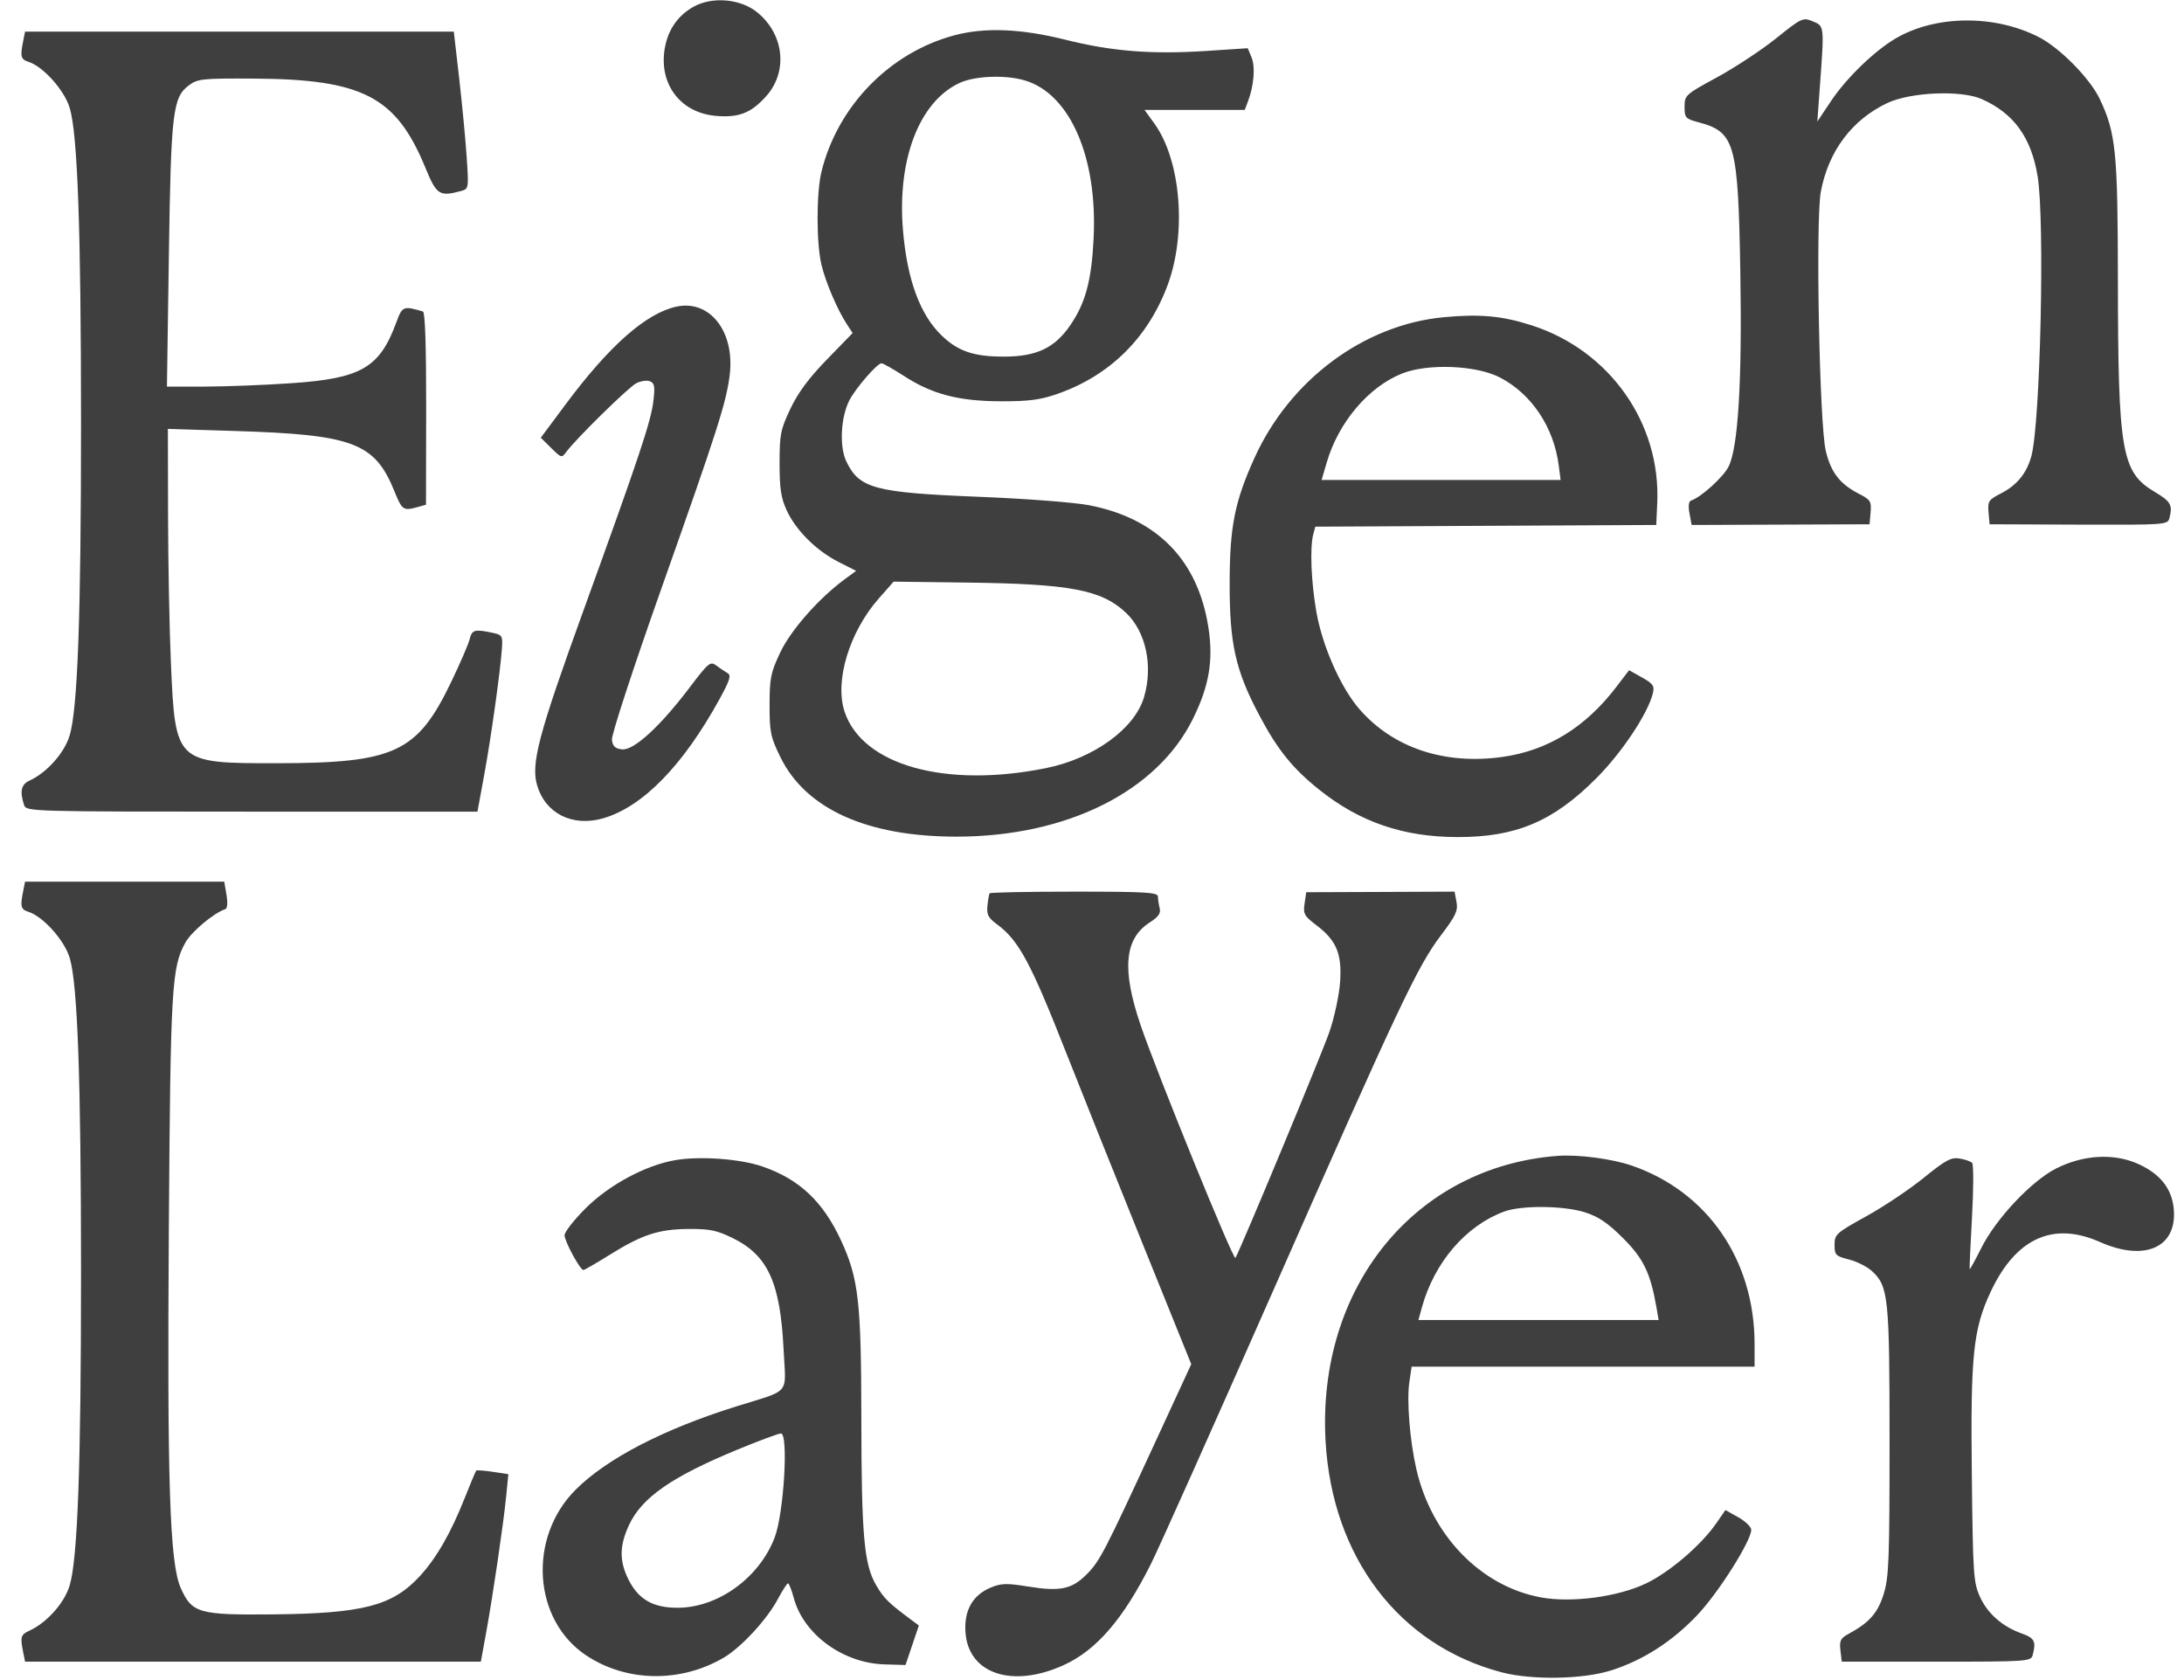 <svg width="78" height="60" viewBox="0 0 78 60" fill="none" xmlns="http://www.w3.org/2000/svg">
<g id="Eigen Layer" clipPath="url(#clip0_188_189)">
<path id="Vector" fill-rule="evenodd" clip-rule="evenodd" d="M24.786 0.232C24.249 0.524 23.895 1.004 23.763 1.617C23.478 2.937 24.263 4.031 25.574 4.139C26.388 4.207 26.82 4.038 27.355 3.446C28.152 2.563 28.01 1.221 27.036 0.434C26.448 -0.041 25.452 -0.13 24.786 0.232ZM63.431 1.371C62.91 1.788 61.962 2.414 61.324 2.76C60.194 3.374 60.164 3.401 60.163 3.812C60.163 4.209 60.193 4.242 60.678 4.372C61.967 4.717 62.078 5.123 62.155 9.76C62.219 13.627 62.078 15.968 61.737 16.66C61.554 17.032 60.756 17.757 60.397 17.876C60.309 17.905 60.289 18.068 60.339 18.335L60.416 18.748L63.593 18.736L66.77 18.723L66.807 18.295C66.84 17.905 66.803 17.846 66.39 17.634C65.711 17.286 65.391 16.873 65.207 16.106C64.978 15.156 64.839 7.853 65.03 6.843C65.304 5.394 66.139 4.281 67.399 3.682C68.228 3.289 70.035 3.211 70.773 3.537C71.923 4.046 72.549 4.912 72.774 6.307C73.032 7.899 72.87 15.097 72.55 16.285C72.384 16.901 72.033 17.331 71.454 17.626C71.022 17.847 70.986 17.902 71.019 18.295L71.056 18.723L74.234 18.736C77.317 18.747 77.415 18.741 77.477 18.51C77.603 18.04 77.531 17.91 76.959 17.57C75.766 16.862 75.645 16.165 75.639 9.938C75.635 5.429 75.566 4.75 74.993 3.538C74.644 2.802 73.567 1.708 72.81 1.322C71.231 0.516 69.129 0.537 67.704 1.371C66.948 1.814 65.941 2.789 65.396 3.605L64.905 4.34L65 3.032C65.154 0.911 65.156 0.932 64.74 0.761C64.389 0.617 64.347 0.636 63.431 1.371ZM0.827 1.471C0.717 2.019 0.743 2.12 1.014 2.206C1.541 2.373 2.298 3.218 2.489 3.852C2.771 4.788 2.893 8.182 2.894 15.117C2.894 21.988 2.773 25.316 2.488 26.264C2.3 26.891 1.672 27.596 1.049 27.88C0.756 28.013 0.701 28.262 0.859 28.748C0.936 28.983 1.042 28.986 8.994 28.986H17.052L17.293 27.676C17.538 26.341 17.865 24.01 17.926 23.154C17.957 22.712 17.935 22.673 17.603 22.602C16.949 22.462 16.858 22.487 16.774 22.825C16.73 23.005 16.428 23.703 16.104 24.375C14.897 26.882 14.092 27.254 9.865 27.257C6.274 27.26 6.261 27.248 6.105 23.706C6.051 22.485 6.005 20.098 6.002 18.402L5.996 15.317L8.37 15.391C12.619 15.522 13.382 15.81 14.086 17.543C14.362 18.223 14.403 18.251 14.921 18.107L15.214 18.025L15.22 14.592C15.223 12.375 15.183 11.147 15.105 11.124C14.4 10.919 14.368 10.932 14.153 11.517C13.555 13.138 12.902 13.515 10.401 13.686C9.452 13.751 8.065 13.805 7.318 13.806L5.962 13.807L6.031 9.135C6.107 3.999 6.168 3.476 6.749 3.045C7.061 2.814 7.231 2.796 9.071 2.807C12.95 2.829 14.148 3.451 15.188 5.98C15.592 6.963 15.691 7.029 16.459 6.823C16.741 6.748 16.742 6.737 16.667 5.605C16.625 4.976 16.504 3.712 16.399 2.795L16.207 1.129H8.551H0.895L0.827 1.471ZM34.092 1.259C31.781 1.873 29.916 3.783 29.339 6.129C29.152 6.887 29.153 8.709 29.341 9.471C29.497 10.105 29.904 11.054 30.24 11.571L30.451 11.894L29.534 12.837C28.89 13.498 28.5 14.023 28.229 14.597C27.876 15.341 27.842 15.516 27.842 16.545C27.842 17.451 27.893 17.787 28.098 18.23C28.427 18.943 29.157 19.668 29.949 20.069L30.576 20.387L30.161 20.692C29.238 21.372 28.244 22.503 27.865 23.302C27.526 24.02 27.485 24.219 27.485 25.179C27.484 26.153 27.521 26.326 27.876 27.049C28.784 28.893 30.971 29.879 34.157 29.879C38.095 29.879 41.323 28.271 42.606 25.669C43.185 24.495 43.34 23.581 43.157 22.408C42.785 20.006 41.33 18.515 38.901 18.044C38.377 17.942 36.642 17.809 34.984 17.743C31.224 17.592 30.687 17.449 30.222 16.469C29.973 15.944 30.028 14.89 30.335 14.296C30.561 13.86 31.329 12.974 31.482 12.974C31.538 12.974 31.902 13.18 32.292 13.432C33.298 14.082 34.244 14.328 35.758 14.331C36.76 14.333 37.162 14.279 37.782 14.061C39.646 13.405 41.002 12.062 41.702 10.178C42.389 8.327 42.174 5.719 41.227 4.411L40.876 3.926H42.665H44.455L44.57 3.622C44.783 3.063 44.838 2.387 44.699 2.052L44.563 1.722L43.107 1.818C41.133 1.947 39.711 1.835 38.051 1.419C36.472 1.023 35.176 0.971 34.092 1.259ZM34.27 2.962C32.834 3.628 32.04 5.689 32.248 8.206C32.395 9.983 32.856 11.24 33.635 11.986C34.219 12.546 34.779 12.736 35.846 12.736C37.02 12.736 37.667 12.43 38.227 11.61C38.77 10.816 38.983 10.021 39.058 8.504C39.2 5.618 38.216 3.356 36.608 2.874C35.913 2.666 34.82 2.707 34.27 2.962ZM24.151 10.952C23.069 11.19 21.755 12.351 20.195 14.448L19.314 15.632L19.685 15.999C20.05 16.36 20.06 16.363 20.233 16.129C20.575 15.666 22.431 13.844 22.716 13.692C22.874 13.607 23.095 13.573 23.207 13.615C23.376 13.68 23.397 13.796 23.336 14.316C23.249 15.051 22.844 16.265 20.828 21.83C19.224 26.258 18.954 27.283 19.186 28.057C19.485 29.057 20.448 29.536 21.534 29.226C22.951 28.821 24.4 27.336 25.705 24.953C26.067 24.293 26.121 24.117 25.985 24.039C25.893 23.986 25.713 23.865 25.585 23.77C25.368 23.608 25.306 23.659 24.62 24.565C23.572 25.95 22.631 26.809 22.215 26.762C21.966 26.733 21.881 26.652 21.854 26.418C21.834 26.247 22.617 23.853 23.627 21.001C25.626 15.352 25.938 14.379 26.06 13.396C26.254 11.845 25.351 10.688 24.151 10.952ZM51.568 11.328C48.717 11.595 46.069 13.562 44.804 16.351C44.095 17.916 43.919 18.802 43.916 20.831C43.913 23.004 44.125 23.946 44.986 25.566C45.634 26.787 46.174 27.453 47.132 28.216C48.569 29.359 50.112 29.888 52.033 29.894C54.136 29.902 55.468 29.341 57.008 27.797C57.925 26.879 58.857 25.478 59.032 24.756C59.094 24.497 59.039 24.417 58.643 24.194L58.182 23.935L57.73 24.527C56.625 25.976 55.276 26.806 53.66 27.032C51.59 27.322 49.759 26.711 48.554 25.33C47.886 24.564 47.227 23.076 47.013 21.849C46.825 20.774 46.777 19.55 46.904 19.076L46.976 18.809L53.063 18.779L59.151 18.748L59.187 17.979C59.321 15.116 57.494 12.521 54.71 11.621C53.657 11.281 52.863 11.207 51.568 11.328ZM50.08 13.337C48.879 13.812 47.805 15.077 47.383 16.516L47.2 17.141H51.468H55.736L55.671 16.635C55.495 15.254 54.699 14.064 53.561 13.477C52.721 13.043 50.997 12.974 50.08 13.337ZM31.39 21.367C30.334 22.566 29.802 24.319 30.162 25.411C30.795 27.328 33.761 28.16 37.365 27.43C39.055 27.088 40.518 26.03 40.855 24.907C41.19 23.787 40.927 22.553 40.208 21.879C39.336 21.062 38.219 20.851 34.521 20.805L31.915 20.772L31.39 21.367ZM0.827 31.828C0.717 32.376 0.743 32.477 1.014 32.563C1.541 32.73 2.298 33.575 2.489 34.209C2.771 35.145 2.893 38.539 2.894 45.474C2.894 52.345 2.773 55.673 2.488 56.621C2.3 57.248 1.672 57.953 1.049 58.237C0.741 58.377 0.718 58.457 0.827 59.001L0.895 59.343H9.034H17.173L17.358 58.331C17.604 56.983 17.981 54.415 18.078 53.435L18.155 52.646L17.601 52.563C17.296 52.517 17.029 52.497 17.008 52.519C16.987 52.54 16.8 52.986 16.592 53.51C16.103 54.745 15.585 55.646 14.994 56.288C14.018 57.348 12.97 57.621 9.757 57.654C7.094 57.68 6.853 57.611 6.453 56.707C6.062 55.824 5.968 52.973 6.03 43.867C6.088 35.267 6.131 34.534 6.623 33.658C6.841 33.269 7.635 32.606 8.046 32.469C8.121 32.444 8.138 32.246 8.089 31.957L8.009 31.486H4.452H0.895L0.827 31.828ZM35.342 31.903C35.322 31.935 35.288 32.135 35.266 32.345C35.233 32.662 35.292 32.778 35.609 33.011C36.385 33.584 36.808 34.369 38.083 37.61C38.561 38.825 39.76 41.822 40.748 44.269L42.545 48.719L41.219 51.59C39.435 55.452 39.276 55.757 38.802 56.232C38.278 56.756 37.857 56.843 36.728 56.661C35.943 56.535 35.757 56.54 35.374 56.701C34.73 56.973 34.424 57.522 34.482 58.304C34.591 59.782 36.159 60.3 37.991 59.465C39.161 58.931 40.113 57.826 41.104 55.854C41.378 55.31 43.343 50.917 45.471 46.092C49.968 35.898 50.621 34.514 51.464 33.401C51.993 32.703 52.077 32.523 52.018 32.211L51.949 31.843L49.3 31.854L46.651 31.864L46.592 32.27C46.538 32.634 46.581 32.714 47.008 33.037C47.73 33.583 47.929 34.055 47.861 35.066C47.829 35.529 47.658 36.331 47.479 36.851C47.204 37.649 44.309 44.611 44.122 44.923C44.053 45.037 41.32 38.327 40.734 36.605C40.058 34.621 40.157 33.523 41.063 32.943C41.371 32.745 41.463 32.615 41.418 32.438C41.384 32.307 41.356 32.12 41.355 32.022C41.354 31.868 40.941 31.843 38.366 31.843C36.723 31.843 35.362 31.87 35.342 31.903ZM55.639 41.279C50.538 41.661 47.029 45.973 47.342 51.473C47.578 55.614 49.965 58.751 53.615 59.719C54.701 60.007 56.524 59.977 57.544 59.654C58.679 59.294 59.728 58.62 60.622 57.674C61.377 56.876 62.544 55.029 62.544 54.633C62.544 54.53 62.337 54.33 62.083 54.187L61.623 53.928L61.289 54.41C60.75 55.187 59.626 56.148 58.787 56.549C57.774 57.032 56.122 57.25 55.024 57.046C52.883 56.648 51.128 54.838 50.584 52.467C50.35 51.449 50.235 50.015 50.334 49.355L50.416 48.807H56.539H62.663V47.996C62.663 44.998 60.982 42.558 58.273 41.625C57.577 41.385 56.359 41.225 55.639 41.279ZM24.099 41.435C23.035 41.624 21.748 42.319 20.907 43.16C20.498 43.569 20.163 43.998 20.163 44.113C20.163 44.331 20.718 45.355 20.836 45.355C20.874 45.355 21.288 45.116 21.758 44.823C22.932 44.091 23.512 43.9 24.581 43.89C25.342 43.884 25.597 43.936 26.167 44.215C27.421 44.828 27.867 45.801 27.984 48.177C28.067 49.861 28.281 49.604 26.279 50.232C23.684 51.046 21.666 52.094 20.557 53.203C18.844 54.917 19.032 57.856 20.937 59.12C22.374 60.075 24.297 60.106 25.844 59.202C26.471 58.835 27.396 57.834 27.784 57.101C27.947 56.796 28.108 56.545 28.144 56.545C28.18 56.545 28.271 56.78 28.348 57.066C28.695 58.365 30.104 59.397 31.591 59.44L32.34 59.462L32.578 58.757L32.816 58.051L32.531 57.839C31.728 57.241 31.567 57.082 31.292 56.613C30.857 55.871 30.766 54.839 30.762 50.618C30.758 46.489 30.662 45.653 30.038 44.302C29.393 42.908 28.549 42.113 27.23 41.659C26.425 41.382 24.982 41.279 24.099 41.435ZM68.704 42.064C68.197 42.476 67.272 43.095 66.651 43.438C65.576 44.032 65.52 44.082 65.52 44.456C65.52 44.822 65.558 44.86 66.034 44.98C66.317 45.051 66.689 45.239 66.86 45.398C67.444 45.939 67.484 46.333 67.484 51.486C67.484 55.688 67.46 56.327 67.276 56.922C67.065 57.602 66.766 57.945 66.033 58.343C65.732 58.507 65.689 58.59 65.73 58.938L65.777 59.343H69.154C72.431 59.343 72.534 59.336 72.596 59.105C72.724 58.627 72.66 58.497 72.217 58.341C71.522 58.096 70.991 57.634 70.717 57.035C70.481 56.52 70.462 56.251 70.422 52.664C70.374 48.399 70.47 47.471 71.094 46.136C71.991 44.219 73.324 43.612 74.999 44.356C76.621 45.076 77.783 44.536 77.63 43.134C77.553 42.436 77.143 41.924 76.38 41.575C75.512 41.177 74.413 41.235 73.434 41.73C72.556 42.175 71.296 43.51 70.769 44.554C70.547 44.996 70.356 45.344 70.345 45.327C70.335 45.309 70.372 44.47 70.429 43.462C70.485 42.453 70.487 41.583 70.433 41.529C70.378 41.475 70.175 41.405 69.981 41.373C69.683 41.324 69.482 41.432 68.704 42.064ZM53.721 43.268C52.351 43.772 51.225 45.085 50.781 46.694L50.658 47.141H54.948H59.237L59.16 46.694C58.945 45.462 58.698 44.948 57.967 44.219C57.423 43.675 57.09 43.45 56.608 43.296C55.846 43.054 54.342 43.039 53.721 43.268ZM26.332 51.772C23.985 52.742 22.924 53.48 22.466 54.462C22.117 55.212 22.114 55.756 22.455 56.428C22.806 57.122 23.327 57.418 24.196 57.418C25.643 57.418 27.122 56.346 27.669 54.903C27.997 54.035 28.166 51.185 27.889 51.193C27.797 51.196 27.097 51.456 26.332 51.772Z" fill="#3F3F3F"/>
</g>
<defs>
<clipPath id="clip0_188_189">
<rect width="76.905" height="60" fill="white" transform="translate(0.758)"/>
</clipPath>
</defs>
</svg>

